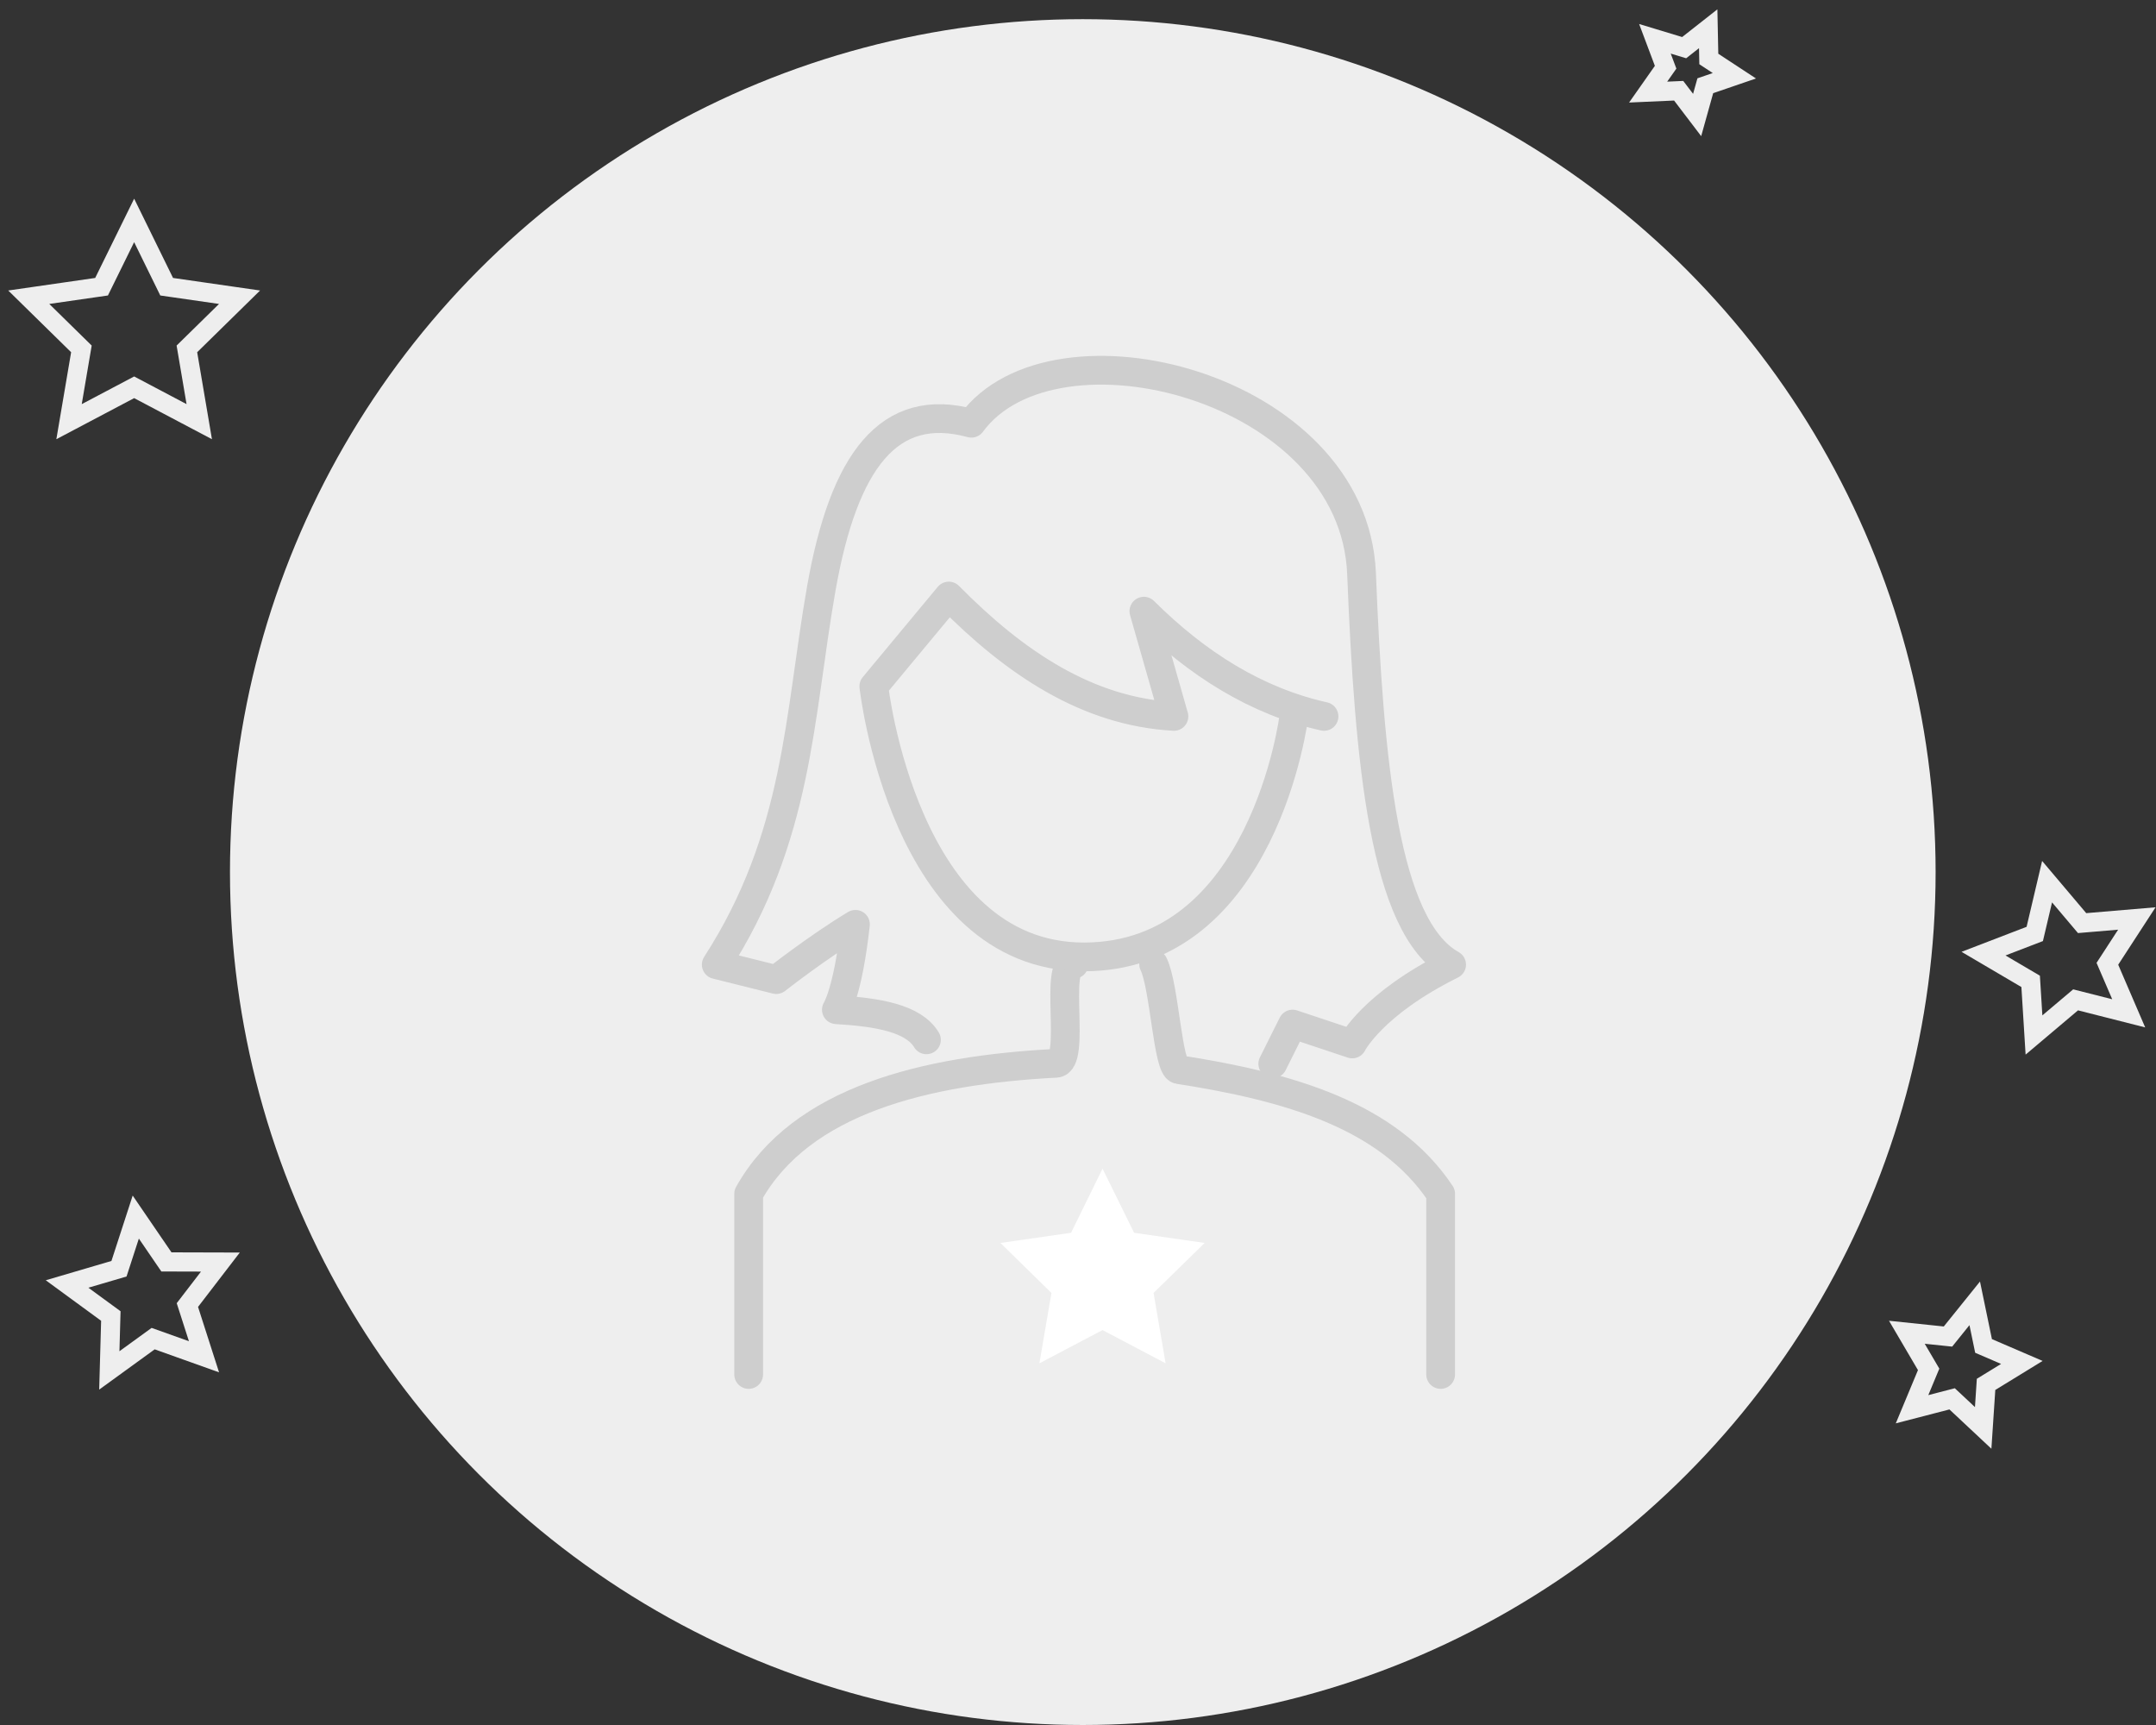 <?xml version="1.0" encoding="UTF-8"?>
<svg width="225px" height="180px" viewBox="0 0 225 180" version="1.1" xmlns="http://www.w3.org/2000/svg" xmlns:xlink="http://www.w3.org/1999/xlink">
    <rect x="0" y="0" width="225" height="180" fill="#333333" stroke="none"/>
    <title>img-finaliza</title>
    <g id="registro" stroke="none" stroke-width="1" fill="none" fill-rule="evenodd">
        <g id="web/finaliza" transform="translate(-397, -273)">
            <g id="body" transform="translate(285, 130)">
                <g id="img-finaliza" transform="translate(115, 145)">
                    <circle id="Oval" fill="#EEEEEE" fill-rule="nonzero" cx="110" cy="89" r="89"></circle>
                    <g id="Group" transform="translate(71, 36)">
                        <polygon id="Path" fill="#FFFFFF" fill-rule="nonzero" points="41.061 83.948 44.357 90.639 51.719 91.699 46.386 96.915 47.644 104.259 41.061 100.79 34.471 104.259 35.729 96.915 30.404 91.699 37.774 90.639"></polygon>
                        <g transform="translate(3.98, 62.201)" id="Path" stroke="#CECECE" stroke-linecap="round" stroke-linejoin="round" stroke-width="3">
                            <path d="M34.105,0.415 C31.972,0.311 34.352,10.646 32.227,10.75 C18.553,11.459 5.627,14.609 0.151,24.37 L0.151,43.222"></path>
                            <path d="M72.365,43.222 L72.365,24.37 C66.873,16.125 56.415,13.182 45.009,11.404 C43.879,11.236 43.553,2.751 42.414,0.407"></path>
                        </g>
                        <g id="Path" stroke="#CECECE" stroke-linecap="round" stroke-linejoin="round" stroke-width="3">
                            <path d="M22.684,70.503 C21.331,68.254 17.614,67.616 13.284,67.361 C13.284,67.361 14.494,65.519 15.274,58.453 C11.358,60.806 7.012,64.219 7.012,64.219 L0.748,62.656 C9.36,49.323 9.36,36.771 11.708,23.421 C14.056,10.088 18.76,3.812 27.372,6.164 C35.983,-5.606 67.303,2.241 68.091,21.858 C68.879,41.476 70.439,58.725 77.491,62.656 C69.189,66.779 67.12,70.934 67.12,70.934 L60.896,68.86 L58.826,73.007"></path>
                            <path d="M64.175,36.755 C57.171,35.192 50.971,31.34 45.375,25.774 L48.511,36.755 C39.478,36.252 31.924,31.196 25.016,24.195 L17.192,33.613 C17.192,33.613 20.328,61.851 39.111,61.851 C57.895,61.851 61.031,36.747 61.031,36.747"></path>
                        </g>
                    </g>
                    <polygon id="Path" stroke="#EEEEEE" stroke-width="2" points="11 21 14.393 27.918 22 29.014 16.504 34.406 17.794 42 11 38.413 4.206 42 5.496 34.406 0 29.014 7.599 27.918"></polygon>
                    <polygon id="Path" stroke="#EEEEEE" stroke-width="2" points="11.169 125 14.367 129.678 20 129.694 16.555 134.179 18.289 139.577 12.983 137.682 8.408 141 8.567 135.323 4 131.981 9.418 130.389"></polygon>
                    <polygon id="Path" stroke="#EEEEEE" stroke-width="2" points="175.268 1 175.332 4.155 178 5.906 174.965 6.947 174.113 10 172.186 7.468 169 7.61 170.824 5.015 169.709 2.049 172.759 2.972"></polygon>
                    <polygon id="Path" stroke="#EEEEEE" stroke-width="2" points="210.633 90 214.289 94.324 220 93.842 216.926 98.569 219.151 103.739 213.61 102.332 209.266 106 208.918 100.403 204 97.51 209.347 95.455"></polygon>
                    <polygon id="Path" stroke="#EEEEEE" stroke-width="2" points="203.082 134 204.003 138.445 208 140.166 204.265 142.457 203.964 147 200.724 143.966 196.541 145.051 198.273 140.891 196 137.018 200.291 137.466"></polygon>
                </g>
            </g>
        </g>
    </g>
</svg>